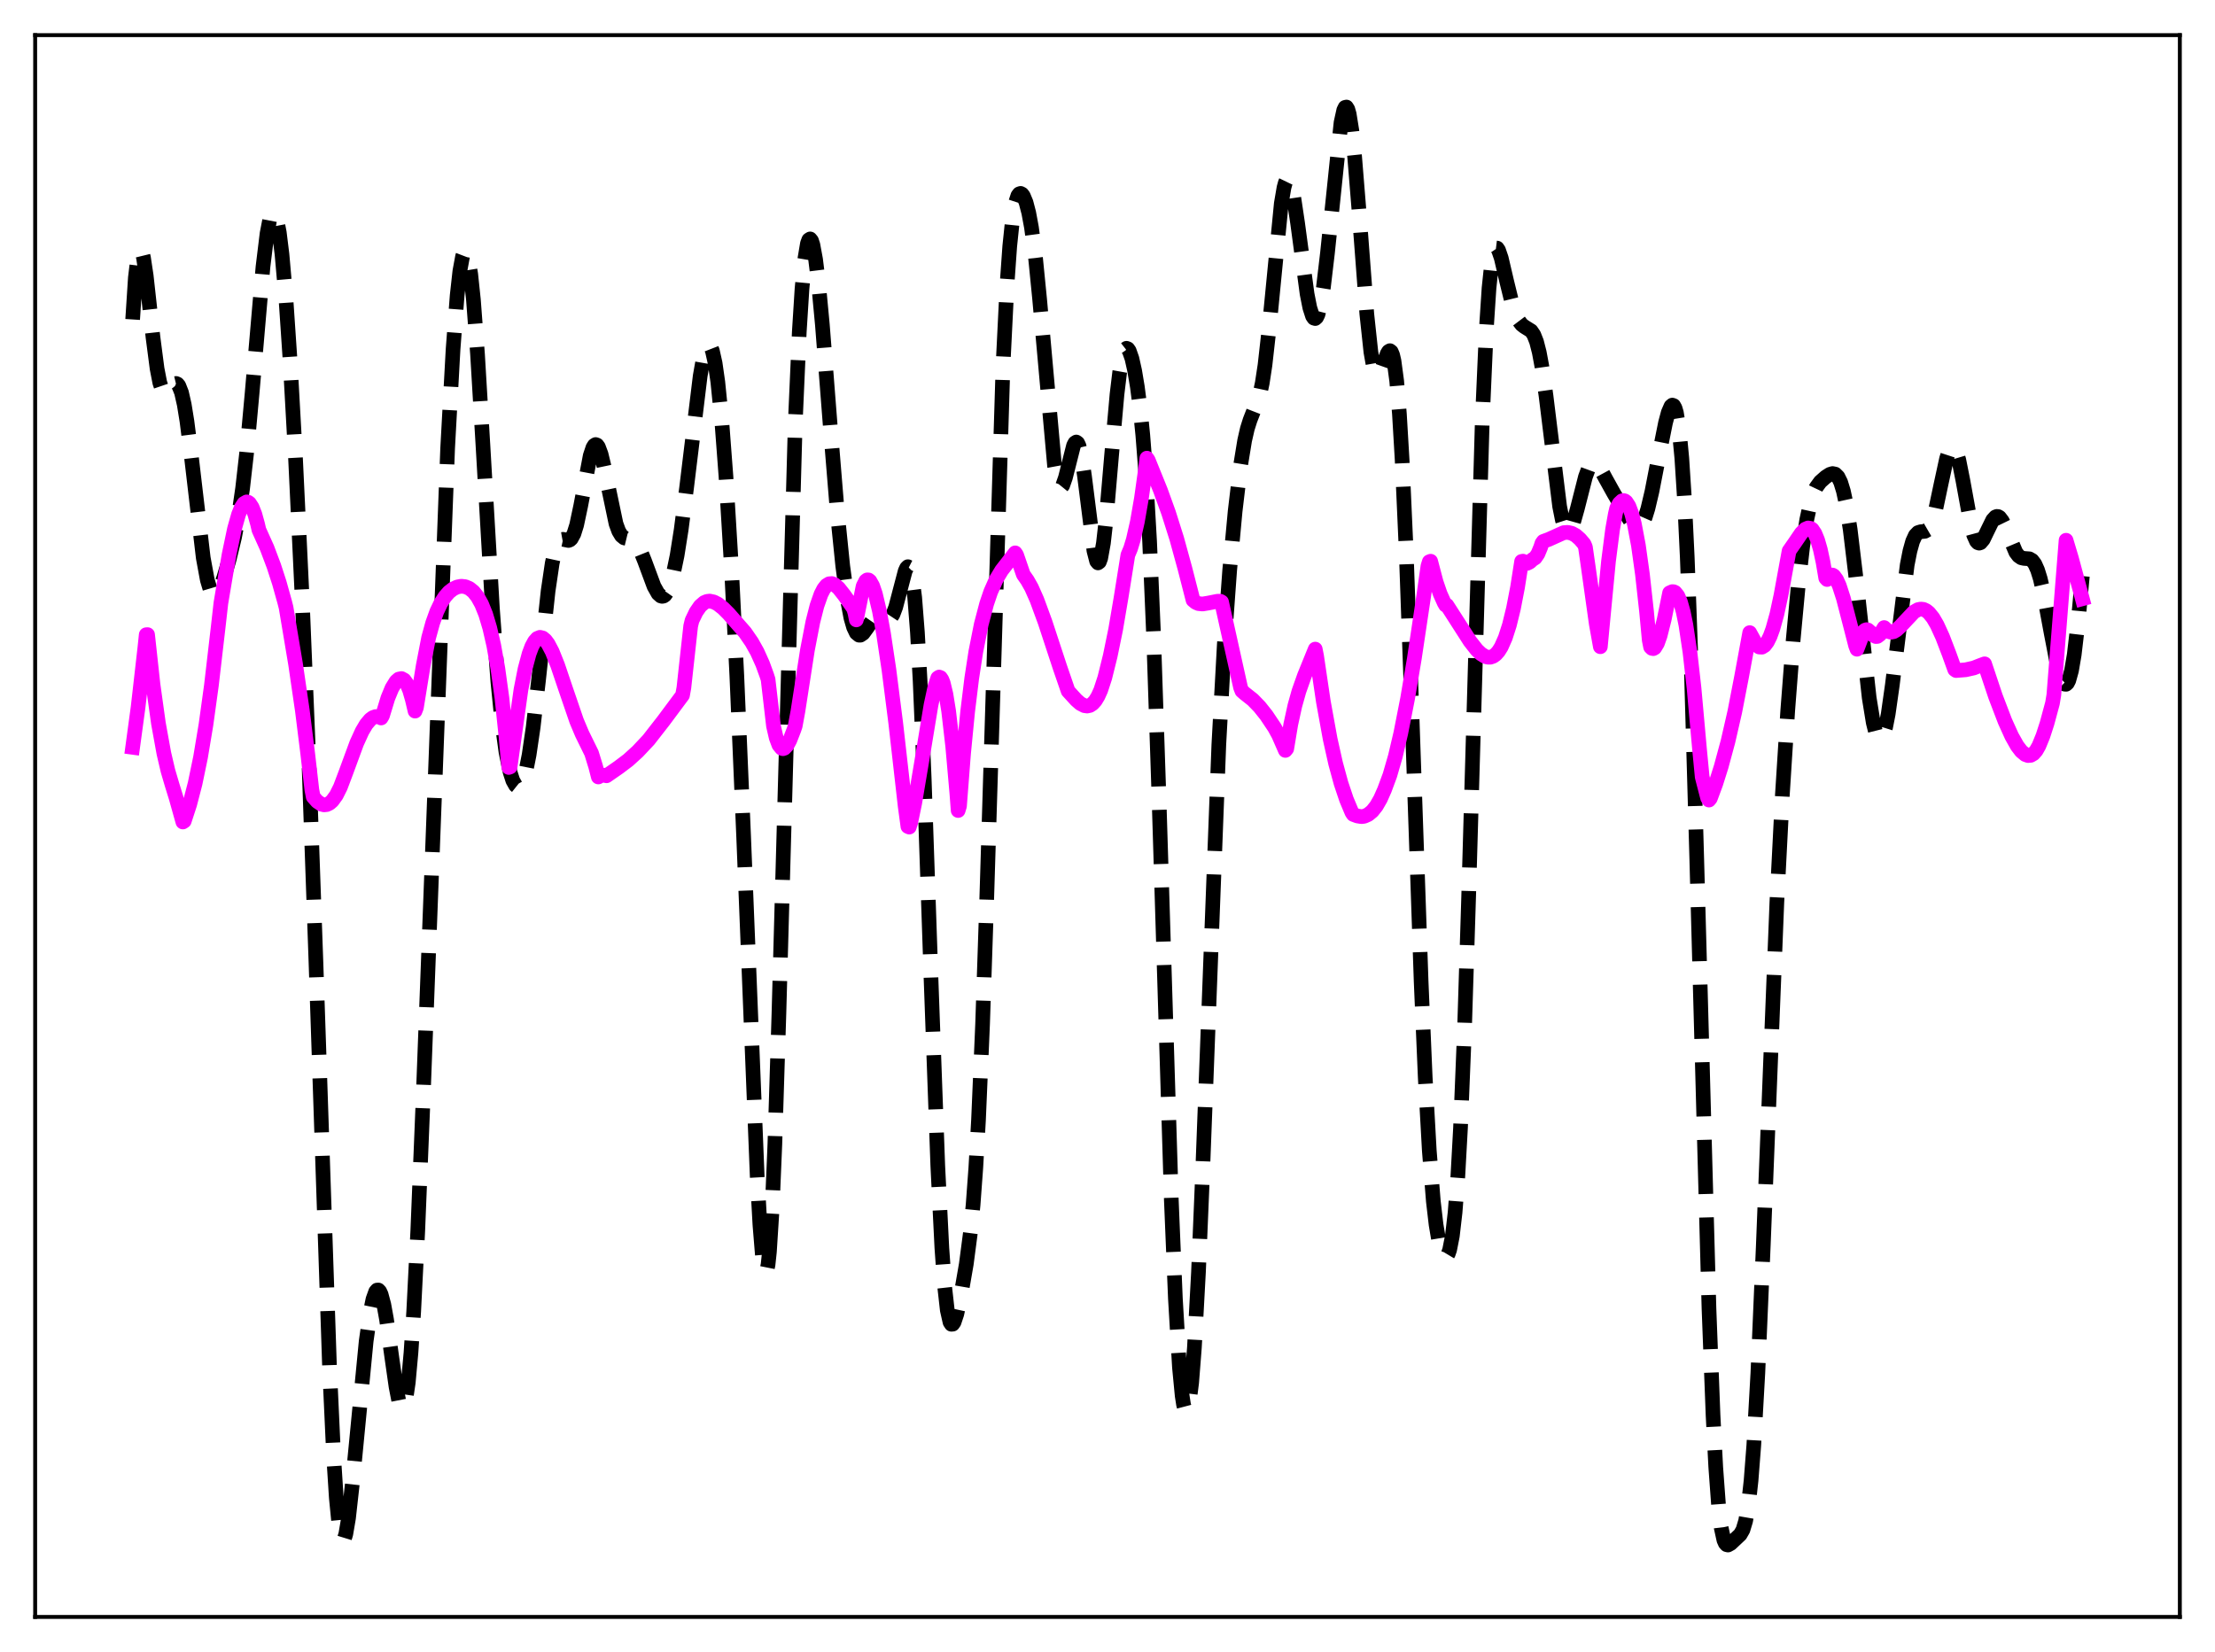 <?xml version="1.0" encoding="utf-8" standalone="no"?>
<!DOCTYPE svg PUBLIC "-//W3C//DTD SVG 1.1//EN"
  "http://www.w3.org/Graphics/SVG/1.1/DTD/svg11.dtd">
<svg xmlns:xlink="http://www.w3.org/1999/xlink" width="453.6pt" height="338.4pt" viewBox="0 0 453.6 338.4" xmlns="http://www.w3.org/2000/svg" version="1.1">
 <defs>
  <style type="text/css">*{stroke-linejoin: round; stroke-linecap: butt}</style>
 </defs>
 <g id="figure_1">
  <g id="patch_1">
   <path d="M 0 338.4 
L 453.6 338.4 
L 453.6 0 
L 0 0 
z
" style="fill: #ffffff"/>
  </g>
  <g id="axes_1">
   <g id="patch_2">
    <path d="M 7.2 331.2 
L 446.4 331.2 
L 446.4 7.2 
L 7.2 7.2 
z
" style="fill: #ffffff"/>
   </g>
   <g id="matplotlib.axis_1"/>
   <g id="matplotlib.axis_2"/>
   <g id="line2d_1">
    <path d="M 27.164 65.437 
L 27.72 56.866 
L 28.276 52.258 
L 28.554 51.294 
L 28.832 51.123 
L 29.11 51.656 
L 29.388 52.797 
L 29.944 56.489 
L 31.334 69.114 
L 32.168 75.517 
L 32.725 78.39 
L 33.281 80.02 
L 33.559 80.404 
L 33.837 80.54 
L 34.115 80.471 
L 34.671 79.913 
L 35.505 78.827 
L 35.783 78.609 
L 36.061 78.542 
L 36.339 78.663 
L 36.617 79.001 
L 37.173 80.415 
L 37.729 82.863 
L 38.285 86.296 
L 39.12 92.911 
L 41.622 114.259 
L 42.456 118.801 
L 43.012 120.664 
L 43.568 121.601 
L 43.846 121.747 
L 44.124 121.699 
L 44.402 121.476 
L 44.959 120.585 
L 45.793 118.44 
L 46.905 114.692 
L 48.017 110.103 
L 48.851 105.714 
L 49.685 100.007 
L 50.519 92.662 
L 51.632 80.487 
L 53.856 54.646 
L 54.69 47.811 
L 55.246 44.93 
L 55.524 44.065 
L 55.802 43.605 
L 56.08 43.561 
L 56.358 43.94 
L 56.636 44.744 
L 57.193 47.609 
L 57.749 52.095 
L 58.583 61.614 
L 59.417 74.02 
L 60.529 94.083 
L 61.919 123.486 
L 63.309 157.548 
L 64.7 197.048 
L 67.48 279.976 
L 68.314 298.136 
L 68.87 306.81 
L 69.426 312.47 
L 69.705 314.174 
L 69.983 315.158 
L 70.261 315.46 
L 70.539 315.129 
L 70.817 314.224 
L 71.373 310.954 
L 72.207 303.446 
L 74.987 274.708 
L 75.822 268.812 
L 76.378 266.127 
L 76.934 264.576 
L 77.212 264.253 
L 77.49 264.239 
L 77.768 264.535 
L 78.046 265.135 
L 78.602 267.202 
L 79.158 270.276 
L 80.27 278.234 
L 81.104 284.067 
L 81.66 286.928 
L 81.939 287.855 
L 82.217 288.368 
L 82.495 288.415 
L 82.773 287.953 
L 83.051 286.945 
L 83.607 283.195 
L 84.163 277.07 
L 84.719 268.631 
L 85.553 252.102 
L 86.665 224.586 
L 91.67 91.816 
L 92.782 71.545 
L 93.616 60.551 
L 94.172 55.527 
L 94.729 52.507 
L 95.007 51.781 
L 95.285 51.589 
L 95.563 51.932 
L 95.841 52.809 
L 96.397 56.133 
L 96.953 61.427 
L 97.787 72.51 
L 98.899 91.189 
L 100.846 124.726 
L 101.958 139.678 
L 102.792 148.049 
L 103.626 154.114 
L 104.46 158.165 
L 105.016 159.88 
L 105.572 160.864 
L 105.85 161.086 
L 106.128 161.129 
L 106.406 160.991 
L 106.685 160.667 
L 107.241 159.448 
L 107.797 157.44 
L 108.353 154.628 
L 109.187 148.951 
L 110.299 139.179 
L 112.245 121.057 
L 113.08 115.392 
L 113.636 112.834 
L 114.192 111.273 
L 114.748 110.572 
L 115.304 110.473 
L 116.416 110.708 
L 116.694 110.6 
L 116.972 110.351 
L 117.528 109.334 
L 118.084 107.559 
L 118.919 103.628 
L 120.865 93.351 
L 121.421 91.684 
L 121.699 91.233 
L 121.977 91.056 
L 122.255 91.156 
L 122.533 91.528 
L 123.089 93.017 
L 123.645 95.314 
L 126.148 107.273 
L 126.704 108.789 
L 127.26 109.717 
L 127.816 110.174 
L 128.65 110.376 
L 129.484 110.59 
L 130.04 111.004 
L 130.596 111.735 
L 131.152 112.79 
L 131.987 114.863 
L 133.933 120.105 
L 134.767 121.587 
L 135.323 122.081 
L 135.601 122.153 
L 135.879 122.099 
L 136.157 121.913 
L 136.713 121.125 
L 137.269 119.761 
L 137.826 117.807 
L 138.66 113.779 
L 139.494 108.508 
L 140.606 99.886 
L 143.386 77.019 
L 143.943 73.867 
L 144.499 71.726 
L 144.777 71.095 
L 145.055 70.781 
L 145.333 70.801 
L 145.611 71.164 
L 145.889 71.877 
L 146.445 74.365 
L 147.001 78.252 
L 147.835 86.573 
L 148.669 97.622 
L 149.782 116.108 
L 150.894 138.468 
L 152.284 171.33 
L 155.064 240.931 
L 155.62 250.927 
L 156.177 257.753 
L 156.455 259.73 
L 156.733 260.639 
L 157.011 260.417 
L 157.289 259.02 
L 157.567 256.423 
L 158.123 247.655 
L 158.679 234.399 
L 159.513 207.63 
L 162.85 86.791 
L 163.684 67.951 
L 164.24 59.134 
L 164.796 53.178 
L 165.352 49.866 
L 165.63 49.122 
L 165.908 48.94 
L 166.186 49.286 
L 166.464 50.123 
L 167.02 53.123 
L 167.576 57.635 
L 168.411 66.534 
L 170.079 87.957 
L 171.469 104.955 
L 172.581 115.917 
L 173.415 122.151 
L 174.249 126.563 
L 174.806 128.494 
L 175.362 129.65 
L 175.918 130.105 
L 176.196 130.104 
L 176.752 129.732 
L 177.586 128.591 
L 178.698 126.985 
L 179.254 126.504 
L 179.81 126.338 
L 180.366 126.452 
L 181.757 126.963 
L 182.035 126.887 
L 182.313 126.688 
L 182.869 125.847 
L 183.425 124.37 
L 184.259 121.19 
L 185.371 116.962 
L 185.649 116.351 
L 185.927 116.076 
L 186.205 116.218 
L 186.483 116.855 
L 186.762 118.057 
L 187.318 122.385 
L 187.874 129.527 
L 188.43 139.553 
L 189.264 159.451 
L 190.654 200.281 
L 192.044 238.784 
L 192.879 255.63 
L 193.435 263.39 
L 193.991 268.365 
L 194.547 270.828 
L 194.825 271.255 
L 195.103 271.234 
L 195.381 270.834 
L 195.937 269.17 
L 196.771 265.351 
L 197.883 258.924 
L 198.717 252.56 
L 199.274 246.808 
L 199.83 239.233 
L 200.386 229.371 
L 201.22 209.752 
L 202.054 184.637 
L 205.391 75.146 
L 206.225 58.261 
L 206.781 50.438 
L 207.337 45.071 
L 207.893 41.757 
L 208.449 40.065 
L 208.727 39.704 
L 209.005 39.612 
L 209.283 39.76 
L 209.561 40.124 
L 210.117 41.457 
L 210.673 43.589 
L 211.229 46.581 
L 212.064 52.845 
L 212.898 61.25 
L 215.956 95.445 
L 216.512 98.465 
L 216.79 99.329 
L 217.068 99.763 
L 217.346 99.79 
L 217.625 99.445 
L 218.181 97.853 
L 219.849 91.255 
L 220.127 90.728 
L 220.405 90.54 
L 220.683 90.729 
L 220.961 91.316 
L 221.517 93.672 
L 222.073 97.398 
L 224.02 112.821 
L 224.576 114.967 
L 224.854 115.3 
L 225.132 115.093 
L 225.41 114.337 
L 225.966 111.241 
L 226.522 106.312 
L 227.634 93.298 
L 228.746 80.772 
L 229.302 76.17 
L 229.858 73.088 
L 230.415 71.56 
L 230.693 71.341 
L 230.971 71.449 
L 231.249 71.854 
L 231.805 73.443 
L 232.361 75.93 
L 232.917 79.267 
L 233.473 83.573 
L 234.029 89.122 
L 234.585 96.282 
L 235.419 110.83 
L 236.254 130.558 
L 237.366 164.127 
L 239.868 245.72 
L 240.702 265.977 
L 241.536 280.12 
L 242.092 285.911 
L 242.371 287.702 
L 242.649 288.758 
L 242.927 289.083 
L 243.205 288.682 
L 243.483 287.559 
L 244.039 283.185 
L 244.595 276.057 
L 245.429 260.622 
L 246.263 240.535 
L 249.6 152.511 
L 250.712 132.12 
L 251.824 116.759 
L 252.936 104.738 
L 254.048 95.354 
L 254.883 90.241 
L 255.439 87.806 
L 255.995 86.045 
L 257.941 81.05 
L 258.497 78.437 
L 259.053 74.785 
L 259.887 67.342 
L 262.39 41.668 
L 262.946 38.41 
L 263.224 37.401 
L 263.502 36.827 
L 263.78 36.688 
L 264.058 36.971 
L 264.336 37.654 
L 264.892 40.081 
L 265.726 45.669 
L 267.673 60.21 
L 268.229 63.025 
L 268.785 64.753 
L 269.063 65.161 
L 269.341 65.248 
L 269.619 65.006 
L 269.897 64.433 
L 270.453 62.301 
L 271.009 58.918 
L 271.843 51.855 
L 274.624 25.093 
L 275.18 22.566 
L 275.458 21.996 
L 275.736 21.927 
L 276.014 22.375 
L 276.292 23.343 
L 276.848 26.787 
L 277.404 32.033 
L 278.238 42.342 
L 279.907 64.352 
L 280.741 72.13 
L 281.297 75.273 
L 281.575 76.202 
L 281.853 76.725 
L 282.131 76.872 
L 282.409 76.69 
L 282.965 75.575 
L 284.077 72.461 
L 284.355 71.996 
L 284.633 71.829 
L 284.911 72.042 
L 285.189 72.709 
L 285.468 73.897 
L 286.024 78.044 
L 286.58 84.784 
L 287.136 94.201 
L 287.97 112.961 
L 289.082 144.245 
L 291.028 201.057 
L 291.863 220.641 
L 292.697 235.65 
L 293.531 246.102 
L 294.087 250.861 
L 294.643 254.167 
L 295.199 256.263 
L 295.755 257.296 
L 296.033 257.42 
L 296.311 257.264 
L 296.589 256.801 
L 296.867 255.996 
L 297.423 253.167 
L 297.98 248.348 
L 298.536 241.084 
L 299.092 231.007 
L 299.926 210.304 
L 300.76 183.57 
L 303.54 86.491 
L 304.375 67.464 
L 304.931 59.004 
L 305.487 53.737 
L 306.043 51.21 
L 306.321 50.789 
L 306.599 50.822 
L 306.877 51.228 
L 307.433 52.855 
L 308.545 57.613 
L 309.657 62.146 
L 310.492 64.612 
L 311.048 65.732 
L 311.604 66.467 
L 312.16 66.906 
L 313.55 67.771 
L 314.106 68.586 
L 314.662 69.998 
L 315.218 72.169 
L 315.774 75.171 
L 316.609 81.121 
L 319.389 103.721 
L 319.945 106.507 
L 320.501 108.227 
L 320.779 108.673 
L 321.057 108.851 
L 321.335 108.773 
L 321.613 108.457 
L 322.169 107.204 
L 323.004 104.232 
L 324.672 97.681 
L 325.228 96.169 
L 325.784 95.221 
L 326.34 94.857 
L 326.618 94.881 
L 327.174 95.281 
L 327.73 96.043 
L 328.843 98.1 
L 330.511 101.101 
L 333.291 105.782 
L 334.403 107.505 
L 334.96 107.997 
L 335.516 108.079 
L 335.794 107.934 
L 336.35 107.237 
L 336.906 105.979 
L 337.462 104.187 
L 338.296 100.662 
L 339.686 93.494 
L 341.077 86.569 
L 341.633 84.494 
L 342.189 83.213 
L 342.467 82.979 
L 342.745 83.083 
L 343.023 83.578 
L 343.301 84.52 
L 343.857 87.968 
L 344.413 93.851 
L 344.969 102.509 
L 345.525 114.136 
L 346.359 137.067 
L 347.472 175.97 
L 349.974 268.005 
L 350.808 289.9 
L 351.364 300.575 
L 351.92 308.144 
L 352.476 312.934 
L 353.032 315.476 
L 353.311 316.101 
L 353.589 316.407 
L 353.867 316.473 
L 354.423 316.165 
L 356.369 314.332 
L 356.925 313.369 
L 357.481 311.532 
L 358.037 308.311 
L 358.593 303.26 
L 359.149 296.084 
L 359.984 281.225 
L 361.096 255.136 
L 363.876 184.795 
L 364.988 163.064 
L 366.101 145.55 
L 367.213 131.105 
L 368.325 119.156 
L 369.159 111.959 
L 369.993 106.471 
L 370.827 102.693 
L 371.383 101.004 
L 371.94 99.826 
L 372.774 98.688 
L 373.886 97.702 
L 374.72 97.166 
L 375.276 96.996 
L 375.832 97.111 
L 376.388 97.659 
L 376.944 98.781 
L 377.5 100.593 
L 378.057 103.163 
L 378.891 108.445 
L 380.003 117.718 
L 382.783 142.924 
L 383.617 148.05 
L 384.174 150.262 
L 384.73 151.375 
L 385.008 151.499 
L 385.286 151.328 
L 385.564 150.865 
L 386.12 149.086 
L 386.676 146.254 
L 387.51 140.395 
L 390.569 115.703 
L 391.125 112.87 
L 391.681 110.877 
L 392.237 109.666 
L 392.793 109.085 
L 393.349 108.913 
L 394.183 108.832 
L 394.739 108.508 
L 395.295 107.712 
L 395.851 106.322 
L 396.407 104.325 
L 397.52 99.061 
L 398.632 93.933 
L 399.188 92.235 
L 399.466 91.725 
L 399.744 91.472 
L 400.022 91.49 
L 400.3 91.781 
L 400.578 92.342 
L 401.134 94.204 
L 401.968 98.393 
L 403.637 107.547 
L 404.193 109.617 
L 404.749 110.86 
L 405.027 111.16 
L 405.305 111.255 
L 405.583 111.16 
L 406.139 110.496 
L 406.973 108.768 
L 408.085 106.499 
L 408.641 105.89 
L 408.92 105.779 
L 409.198 105.808 
L 409.476 105.975 
L 410.032 106.697 
L 410.588 107.841 
L 412.812 113.128 
L 413.368 113.861 
L 413.924 114.25 
L 414.48 114.379 
L 415.593 114.463 
L 416.149 114.786 
L 416.705 115.516 
L 417.261 116.754 
L 417.817 118.54 
L 418.651 122.155 
L 420.041 129.655 
L 421.154 135.426 
L 421.988 138.624 
L 422.544 139.859 
L 422.822 140.138 
L 423.1 140.164 
L 423.378 139.916 
L 423.656 139.377 
L 424.212 137.381 
L 424.768 134.125 
L 425.602 127.03 
L 426.436 117.999 
L 426.436 117.999 
" clip-path="url(#pf96451c71c)" style="fill: none; stroke-dasharray: 11.1,4.8; stroke-dashoffset: 0; stroke: #000000; stroke-width: 3"/>
   </g>
   <g id="line2d_2">
    <path d="M 27.164 153.079 
L 28.276 144.876 
L 29.666 132.68 
L 29.944 130.008 
L 30.222 129.994 
L 31.334 140.182 
L 32.446 148.181 
L 33.559 154.316 
L 34.393 157.884 
L 35.227 160.717 
L 36.061 163.412 
L 37.451 168.372 
L 37.729 168.19 
L 38.842 164.774 
L 39.954 160.491 
L 41.066 155.122 
L 42.178 148.451 
L 43.29 140.409 
L 44.68 128.451 
L 45.237 123.526 
L 46.905 113.629 
L 48.017 108.329 
L 48.851 105.378 
L 49.407 103.993 
L 49.963 103.123 
L 50.519 102.807 
L 50.797 102.867 
L 51.076 103.066 
L 51.632 103.908 
L 52.188 105.327 
L 52.744 107.336 
L 53.022 108.541 
L 54.69 112.248 
L 56.08 115.939 
L 57.193 119.365 
L 58.305 123.345 
L 58.583 124.444 
L 60.529 136.041 
L 61.919 145.565 
L 63.031 154.486 
L 63.866 161.793 
L 64.144 163.223 
L 64.978 164.17 
L 65.812 164.727 
L 66.368 164.865 
L 66.924 164.803 
L 67.48 164.534 
L 68.036 164.051 
L 68.87 162.899 
L 69.705 161.229 
L 70.817 158.287 
L 73.041 152.239 
L 74.153 149.796 
L 74.987 148.382 
L 75.822 147.387 
L 76.378 146.974 
L 76.934 146.778 
L 77.49 146.807 
L 78.046 147.067 
L 78.324 146.603 
L 79.436 142.97 
L 80.27 140.944 
L 81.104 139.584 
L 81.66 139.1 
L 82.217 138.988 
L 82.773 139.292 
L 83.329 140.068 
L 83.885 141.385 
L 84.441 143.305 
L 84.997 145.658 
L 85.275 144.944 
L 86.665 136.375 
L 87.777 130.625 
L 88.612 127.584 
L 89.446 125.274 
L 90.28 123.528 
L 91.114 122.233 
L 91.948 121.283 
L 92.782 120.635 
L 93.616 120.237 
L 94.451 120.078 
L 95.285 120.171 
L 96.119 120.525 
L 96.953 121.197 
L 97.787 122.241 
L 98.621 123.745 
L 99.455 125.811 
L 100.289 128.596 
L 101.124 132.24 
L 101.958 136.949 
L 102.792 142.994 
L 103.626 150.925 
L 104.182 157.199 
L 104.46 157.102 
L 106.685 141.258 
L 107.519 137.027 
L 108.353 133.915 
L 108.909 132.429 
L 109.465 131.392 
L 110.021 130.771 
L 110.577 130.542 
L 111.133 130.678 
L 111.689 131.138 
L 112.245 131.885 
L 113.08 133.47 
L 114.192 136.246 
L 115.86 141.182 
L 118.084 147.674 
L 119.197 150.314 
L 121.143 154.281 
L 121.977 156.99 
L 122.533 159.15 
L 123.089 158.83 
L 123.645 158.777 
L 124.201 158.909 
L 126.704 157.173 
L 128.65 155.701 
L 130.596 153.93 
L 132.821 151.562 
L 135.879 147.637 
L 139.772 142.407 
L 140.05 140.875 
L 141.44 128.234 
L 141.718 127.091 
L 142.552 125.359 
L 143.386 124.148 
L 144.221 123.423 
L 144.777 123.186 
L 145.333 123.121 
L 146.167 123.297 
L 147.001 123.728 
L 148.113 124.605 
L 149.225 125.722 
L 152.562 129.529 
L 153.952 131.544 
L 155.064 133.53 
L 156.177 136.007 
L 157.011 138.295 
L 157.289 139.159 
L 158.401 148.713 
L 158.957 151.124 
L 159.513 152.605 
L 160.069 153.278 
L 160.347 153.36 
L 160.625 153.262 
L 161.181 152.679 
L 161.737 151.649 
L 162.572 149.512 
L 162.85 148.694 
L 163.406 145.67 
L 165.352 133.133 
L 166.464 127.379 
L 167.298 124.09 
L 168.132 121.714 
L 168.689 120.631 
L 169.245 119.92 
L 169.801 119.577 
L 170.357 119.53 
L 170.913 119.752 
L 171.747 120.472 
L 172.859 121.877 
L 174.806 124.632 
L 175.084 125.554 
L 175.362 126.972 
L 176.752 120.073 
L 177.308 118.981 
L 177.586 118.781 
L 177.864 118.792 
L 178.142 119.008 
L 178.698 119.987 
L 179.254 121.62 
L 180.088 125.133 
L 180.923 129.716 
L 182.035 137.144 
L 183.425 148.036 
L 185.371 165.19 
L 185.927 169.294 
L 186.205 169.416 
L 186.483 168.551 
L 187.318 164.505 
L 188.708 156.261 
L 190.654 144.435 
L 191.488 140.572 
L 192.044 138.865 
L 192.322 138.682 
L 192.6 138.79 
L 192.879 139.194 
L 193.157 139.893 
L 193.713 142.203 
L 194.269 145.65 
L 195.103 152.895 
L 195.937 162.376 
L 196.215 166.02 
L 196.493 165.1 
L 197.327 154.31 
L 198.161 145.759 
L 198.995 138.949 
L 199.83 133.507 
L 200.942 127.903 
L 202.054 123.673 
L 202.888 121.213 
L 204 118.704 
L 205.112 116.849 
L 206.503 115.06 
L 207.893 113.245 
L 208.171 113.646 
L 209.561 117.681 
L 210.395 118.875 
L 211.229 120.353 
L 212.342 122.861 
L 214.01 127.409 
L 217.068 136.709 
L 218.737 141.554 
L 220.405 143.378 
L 221.239 144.109 
L 222.073 144.544 
L 222.629 144.621 
L 223.185 144.502 
L 223.742 144.144 
L 224.298 143.53 
L 224.854 142.613 
L 225.41 141.382 
L 226.244 138.834 
L 227.356 134.361 
L 228.468 128.939 
L 229.58 122.395 
L 230.971 113.69 
L 231.527 112.361 
L 232.083 110.541 
L 232.917 106.864 
L 233.751 102.067 
L 234.585 96.104 
L 234.863 93.844 
L 235.141 94.252 
L 237.644 100.441 
L 239.312 105.06 
L 240.98 110.338 
L 242.649 116.422 
L 244.317 122.929 
L 244.873 123.391 
L 245.429 123.637 
L 246.263 123.721 
L 247.375 123.539 
L 249.322 123.154 
L 249.878 123.148 
L 250.156 123.3 
L 254.048 140.813 
L 254.326 141.53 
L 254.883 142.019 
L 256.551 143.338 
L 257.941 144.772 
L 259.331 146.518 
L 261 149.015 
L 261.834 150.533 
L 263.224 153.71 
L 263.502 153.371 
L 264.336 148.356 
L 265.17 144.548 
L 266.004 141.58 
L 267.117 138.43 
L 269.341 132.959 
L 269.619 134.365 
L 271.009 143.732 
L 272.399 151.383 
L 273.512 156.365 
L 274.624 160.45 
L 275.736 163.758 
L 276.848 166.414 
L 277.126 166.826 
L 277.96 167.137 
L 278.794 167.274 
L 279.351 167.209 
L 280.185 166.844 
L 281.019 166.157 
L 281.853 165.106 
L 282.687 163.654 
L 283.521 161.774 
L 284.633 158.775 
L 285.746 154.923 
L 286.858 150.197 
L 288.248 143.118 
L 289.638 134.885 
L 291.585 121.879 
L 292.419 115.966 
L 292.697 115.065 
L 292.975 114.956 
L 294.087 119.182 
L 294.921 121.623 
L 295.755 123.479 
L 296.033 123.955 
L 296.311 123.981 
L 298.536 127.449 
L 301.038 131.345 
L 302.428 133.115 
L 303.262 133.913 
L 304.097 134.442 
L 304.653 134.618 
L 305.209 134.619 
L 305.765 134.431 
L 306.321 134.032 
L 306.877 133.399 
L 307.433 132.51 
L 308.267 130.63 
L 309.101 128.037 
L 309.935 124.627 
L 310.77 120.308 
L 311.604 114.995 
L 311.882 114.944 
L 312.438 115.364 
L 312.716 115.402 
L 313.272 115.135 
L 313.828 114.617 
L 314.384 114.267 
L 314.94 113.45 
L 315.496 112.12 
L 315.774 111.266 
L 316.052 110.891 
L 317.165 110.485 
L 320.223 109.105 
L 321.057 109.045 
L 321.891 109.236 
L 322.726 109.701 
L 323.56 110.441 
L 324.394 111.417 
L 324.672 112.067 
L 325.228 115.944 
L 326.896 127.818 
L 327.73 132.473 
L 328.286 126.602 
L 329.399 114.96 
L 330.233 108.451 
L 330.789 105.306 
L 331.067 104.119 
L 331.623 103.102 
L 332.179 102.582 
L 332.457 102.519 
L 332.735 102.595 
L 333.013 102.805 
L 333.569 103.66 
L 334.125 105.136 
L 334.681 107.255 
L 335.516 111.676 
L 336.35 117.65 
L 337.184 125.205 
L 337.74 131.136 
L 338.018 132.536 
L 338.296 132.813 
L 338.574 132.862 
L 338.852 132.703 
L 339.408 131.794 
L 339.964 130.225 
L 340.798 126.907 
L 341.911 121.433 
L 342.467 121.185 
L 342.745 121.207 
L 343.023 121.34 
L 343.579 122.019 
L 344.135 123.308 
L 344.691 125.286 
L 345.247 128.013 
L 346.081 133.579 
L 346.915 140.952 
L 348.028 153.353 
L 348.584 159.144 
L 349.696 163.444 
L 349.974 163.881 
L 350.252 163.531 
L 351.364 160.539 
L 352.476 157.015 
L 353.867 151.873 
L 355.257 145.81 
L 356.647 138.635 
L 358.315 129.584 
L 359.706 132.104 
L 360.262 132.532 
L 360.818 132.563 
L 361.374 132.219 
L 361.93 131.48 
L 362.486 130.355 
L 363.042 128.836 
L 363.876 125.833 
L 364.71 121.966 
L 366.379 112.85 
L 367.491 111.254 
L 368.881 109.213 
L 369.715 108.384 
L 370.271 108.144 
L 370.827 108.236 
L 371.105 108.431 
L 371.661 109.259 
L 372.218 110.614 
L 372.774 112.545 
L 373.33 115.122 
L 373.886 118.403 
L 374.164 118.706 
L 374.72 117.904 
L 374.998 117.767 
L 375.276 117.789 
L 375.554 117.965 
L 376.11 118.729 
L 376.666 119.975 
L 377.5 122.552 
L 378.891 127.92 
L 380.003 132.247 
L 380.281 132.983 
L 381.671 129.327 
L 381.949 129.074 
L 382.227 128.981 
L 382.505 129.031 
L 383.061 129.515 
L 383.617 130.133 
L 384.174 130.392 
L 384.452 130.363 
L 385.008 129.941 
L 385.842 128.545 
L 386.676 129.332 
L 387.232 129.497 
L 387.788 129.386 
L 388.344 129.059 
L 389.178 128.29 
L 391.959 125.333 
L 392.793 124.866 
L 393.349 124.756 
L 393.905 124.821 
L 394.461 125.082 
L 395.017 125.534 
L 395.851 126.568 
L 396.686 128.003 
L 397.798 130.432 
L 399.188 134.061 
L 400.3 137.149 
L 400.578 137.349 
L 402.524 137.198 
L 404.193 136.825 
L 405.583 136.282 
L 406.417 135.974 
L 408.641 142.63 
L 410.588 147.724 
L 411.978 150.795 
L 413.09 152.771 
L 413.924 153.867 
L 414.758 154.561 
L 415.315 154.761 
L 415.871 154.714 
L 416.427 154.388 
L 416.983 153.747 
L 417.539 152.772 
L 418.373 150.729 
L 419.207 148.155 
L 420.319 144.04 
L 420.597 142.348 
L 423.1 110.66 
L 424.212 114.378 
L 426.436 122.647 
L 426.436 122.647 
" clip-path="url(#pf96451c71c)" style="fill: none; stroke: #ff00ff; stroke-width: 3; stroke-linecap: square"/>
   </g>
   <g id="patch_3">
    <path d="M 7.2 331.2 
L 7.2 7.2 
" style="fill: none; stroke: #000000; stroke-width: 0.8; stroke-linejoin: miter; stroke-linecap: square"/>
   </g>
   <g id="patch_4">
    <path d="M 446.4 331.2 
L 446.4 7.2 
" style="fill: none; stroke: #000000; stroke-width: 0.8; stroke-linejoin: miter; stroke-linecap: square"/>
   </g>
   <g id="patch_5">
    <path d="M 7.2 331.2 
L 446.4 331.2 
" style="fill: none; stroke: #000000; stroke-width: 0.8; stroke-linejoin: miter; stroke-linecap: square"/>
   </g>
   <g id="patch_6">
    <path d="M 7.2 7.2 
L 446.4 7.2 
" style="fill: none; stroke: #000000; stroke-width: 0.8; stroke-linejoin: miter; stroke-linecap: square"/>
   </g>
  </g>
 </g>
 <defs>
  <clipPath id="pf96451c71c">
   <rect x="7.2" y="7.2" width="439.2" height="324"/>
  </clipPath>
 </defs>
</svg>
